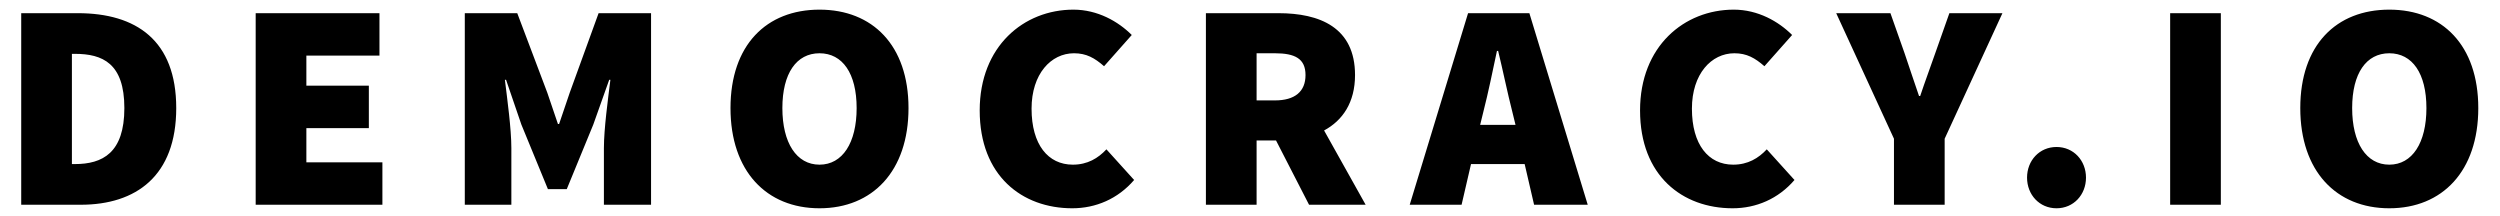 <svg viewBox="0 0 232 20">
  <g id="Page-1">
    <path
      d="M1.969,19 L7.494,19 C12.635,19 16.355,16.32 16.355,10.03 C16.355,3.739 12.635,1.223 7.22,1.223 L1.969,1.223 L1.969,19 Z M6.673,15.226 L6.673,4.997 L6.947,4.997 C9.517,4.997 11.541,5.872 11.541,10.03 C11.541,14.187 9.517,15.226 6.947,15.226 L6.673,15.226 Z M23.727,19 L35.487,19 L35.487,15.062 L28.431,15.062 L28.431,11.889 L34.229,11.889 L34.229,7.951 L28.431,7.951 L28.431,5.161 L35.214,5.161 L35.214,1.223 L23.727,1.223 L23.727,19 Z M43.133,19 L47.454,19 L47.454,13.749 C47.454,11.944 47.071,9.182 46.853,7.404 L46.962,7.404 L48.384,11.561 L50.846,17.551 L52.596,17.551 L55.057,11.561 L56.534,7.404 L56.644,7.404 C56.425,9.182 56.042,11.944 56.042,13.749 L56.042,19 L60.418,19 L60.418,1.223 L55.55,1.223 L52.869,8.607 L51.885,11.506 L51.776,11.506 L50.791,8.607 L48.001,1.223 L43.133,1.223 L43.133,19 Z M76.05,19.328 C80.972,19.328 84.309,15.882 84.309,10.03 C84.309,4.204 80.972,0.895 76.05,0.895 C71.127,0.895 67.79,4.177 67.79,10.03 C67.79,15.882 71.127,19.328 76.05,19.328 L76.05,19.328 Z M76.05,15.281 C73.916,15.281 72.604,13.257 72.604,10.03 C72.604,6.802 73.916,4.943 76.05,4.943 C78.183,4.943 79.496,6.802 79.496,10.03 C79.496,13.257 78.183,15.281 76.05,15.281 L76.05,15.281 Z M90.916,10.248 C90.916,16.32 94.854,19.328 99.503,19.328 C101.691,19.328 103.742,18.453 105.247,16.703 L102.676,13.858 C101.91,14.679 100.926,15.281 99.558,15.281 C97.261,15.281 95.729,13.421 95.729,10.084 C95.729,6.857 97.534,4.943 99.667,4.943 C100.816,4.943 101.582,5.38 102.457,6.146 L105.028,3.247 C103.77,1.989 101.855,0.895 99.613,0.895 C95.018,0.895 90.916,4.286 90.916,10.248 L90.916,10.248 Z M116.612,4.943 L118.308,4.943 C120.167,4.943 121.152,5.435 121.152,6.966 C121.152,8.498 120.167,9.318 118.308,9.318 L116.612,9.318 L116.612,4.943 Z M126.731,19 L122.875,12.108 C124.598,11.178 125.747,9.51 125.747,6.966 C125.747,2.536 122.465,1.223 118.636,1.223 L111.908,1.223 L111.908,19 L116.612,19 L116.612,13.038 L118.417,13.038 L121.48,19 L126.731,19 Z M137.358,11.588 L137.659,10.358 C138.097,8.662 138.534,6.529 138.917,4.724 L139.027,4.724 C139.464,6.502 139.902,8.662 140.339,10.358 L140.64,11.588 L137.358,11.588 Z M142.363,19 L147.341,19 L141.926,1.223 L136.237,1.223 L130.822,19 L135.635,19 L136.51,15.226 L141.488,15.226 L142.363,19 Z M152.197,10.248 C152.197,16.32 156.135,19.328 160.785,19.328 C162.973,19.328 165.024,18.453 166.528,16.703 L163.957,13.858 C163.191,14.679 162.207,15.281 160.839,15.281 C158.542,15.281 157.01,13.421 157.01,10.084 C157.01,6.857 158.815,4.943 160.949,4.943 C162.097,4.943 162.863,5.38 163.738,6.146 L166.309,3.247 C165.051,1.989 163.137,0.895 160.894,0.895 C156.299,0.895 152.197,4.286 152.197,10.248 L152.197,10.248 Z M175.76,19 L180.464,19 L180.464,12.874 L185.825,1.223 L180.902,1.223 L179.589,4.943 C179.124,6.283 178.659,7.513 178.194,8.908 L178.085,8.908 C177.62,7.513 177.182,6.283 176.745,4.943 L175.432,1.223 L170.4,1.223 L175.76,12.874 L175.76,19 Z M188.11,16.484 C188.11,18.07 189.259,19.328 190.845,19.328 C192.431,19.328 193.58,18.07 193.58,16.484 C193.58,14.898 192.431,13.64 190.845,13.64 C189.259,13.64 188.11,14.898 188.11,16.484 L188.11,16.484 Z M201.39,19 L206.094,19 L206.094,1.223 L201.39,1.223 L201.39,19 Z M221.726,19.328 C226.649,19.328 229.985,15.882 229.985,10.03 C229.985,4.204 226.649,0.895 221.726,0.895 C216.803,0.895 213.466,4.177 213.466,10.03 C213.466,15.882 216.803,19.328 221.726,19.328 L221.726,19.328 Z M221.726,15.281 C219.593,15.281 218.28,13.257 218.28,10.03 C218.28,6.802 219.593,4.943 221.726,4.943 C223.859,4.943 225.172,6.802 225.172,10.03 C225.172,13.257 223.859,15.281 221.726,15.281 L221.726,15.281 Z"
      id="DEMOCRACY.IO"
    ></path>
  </g>
</svg>
